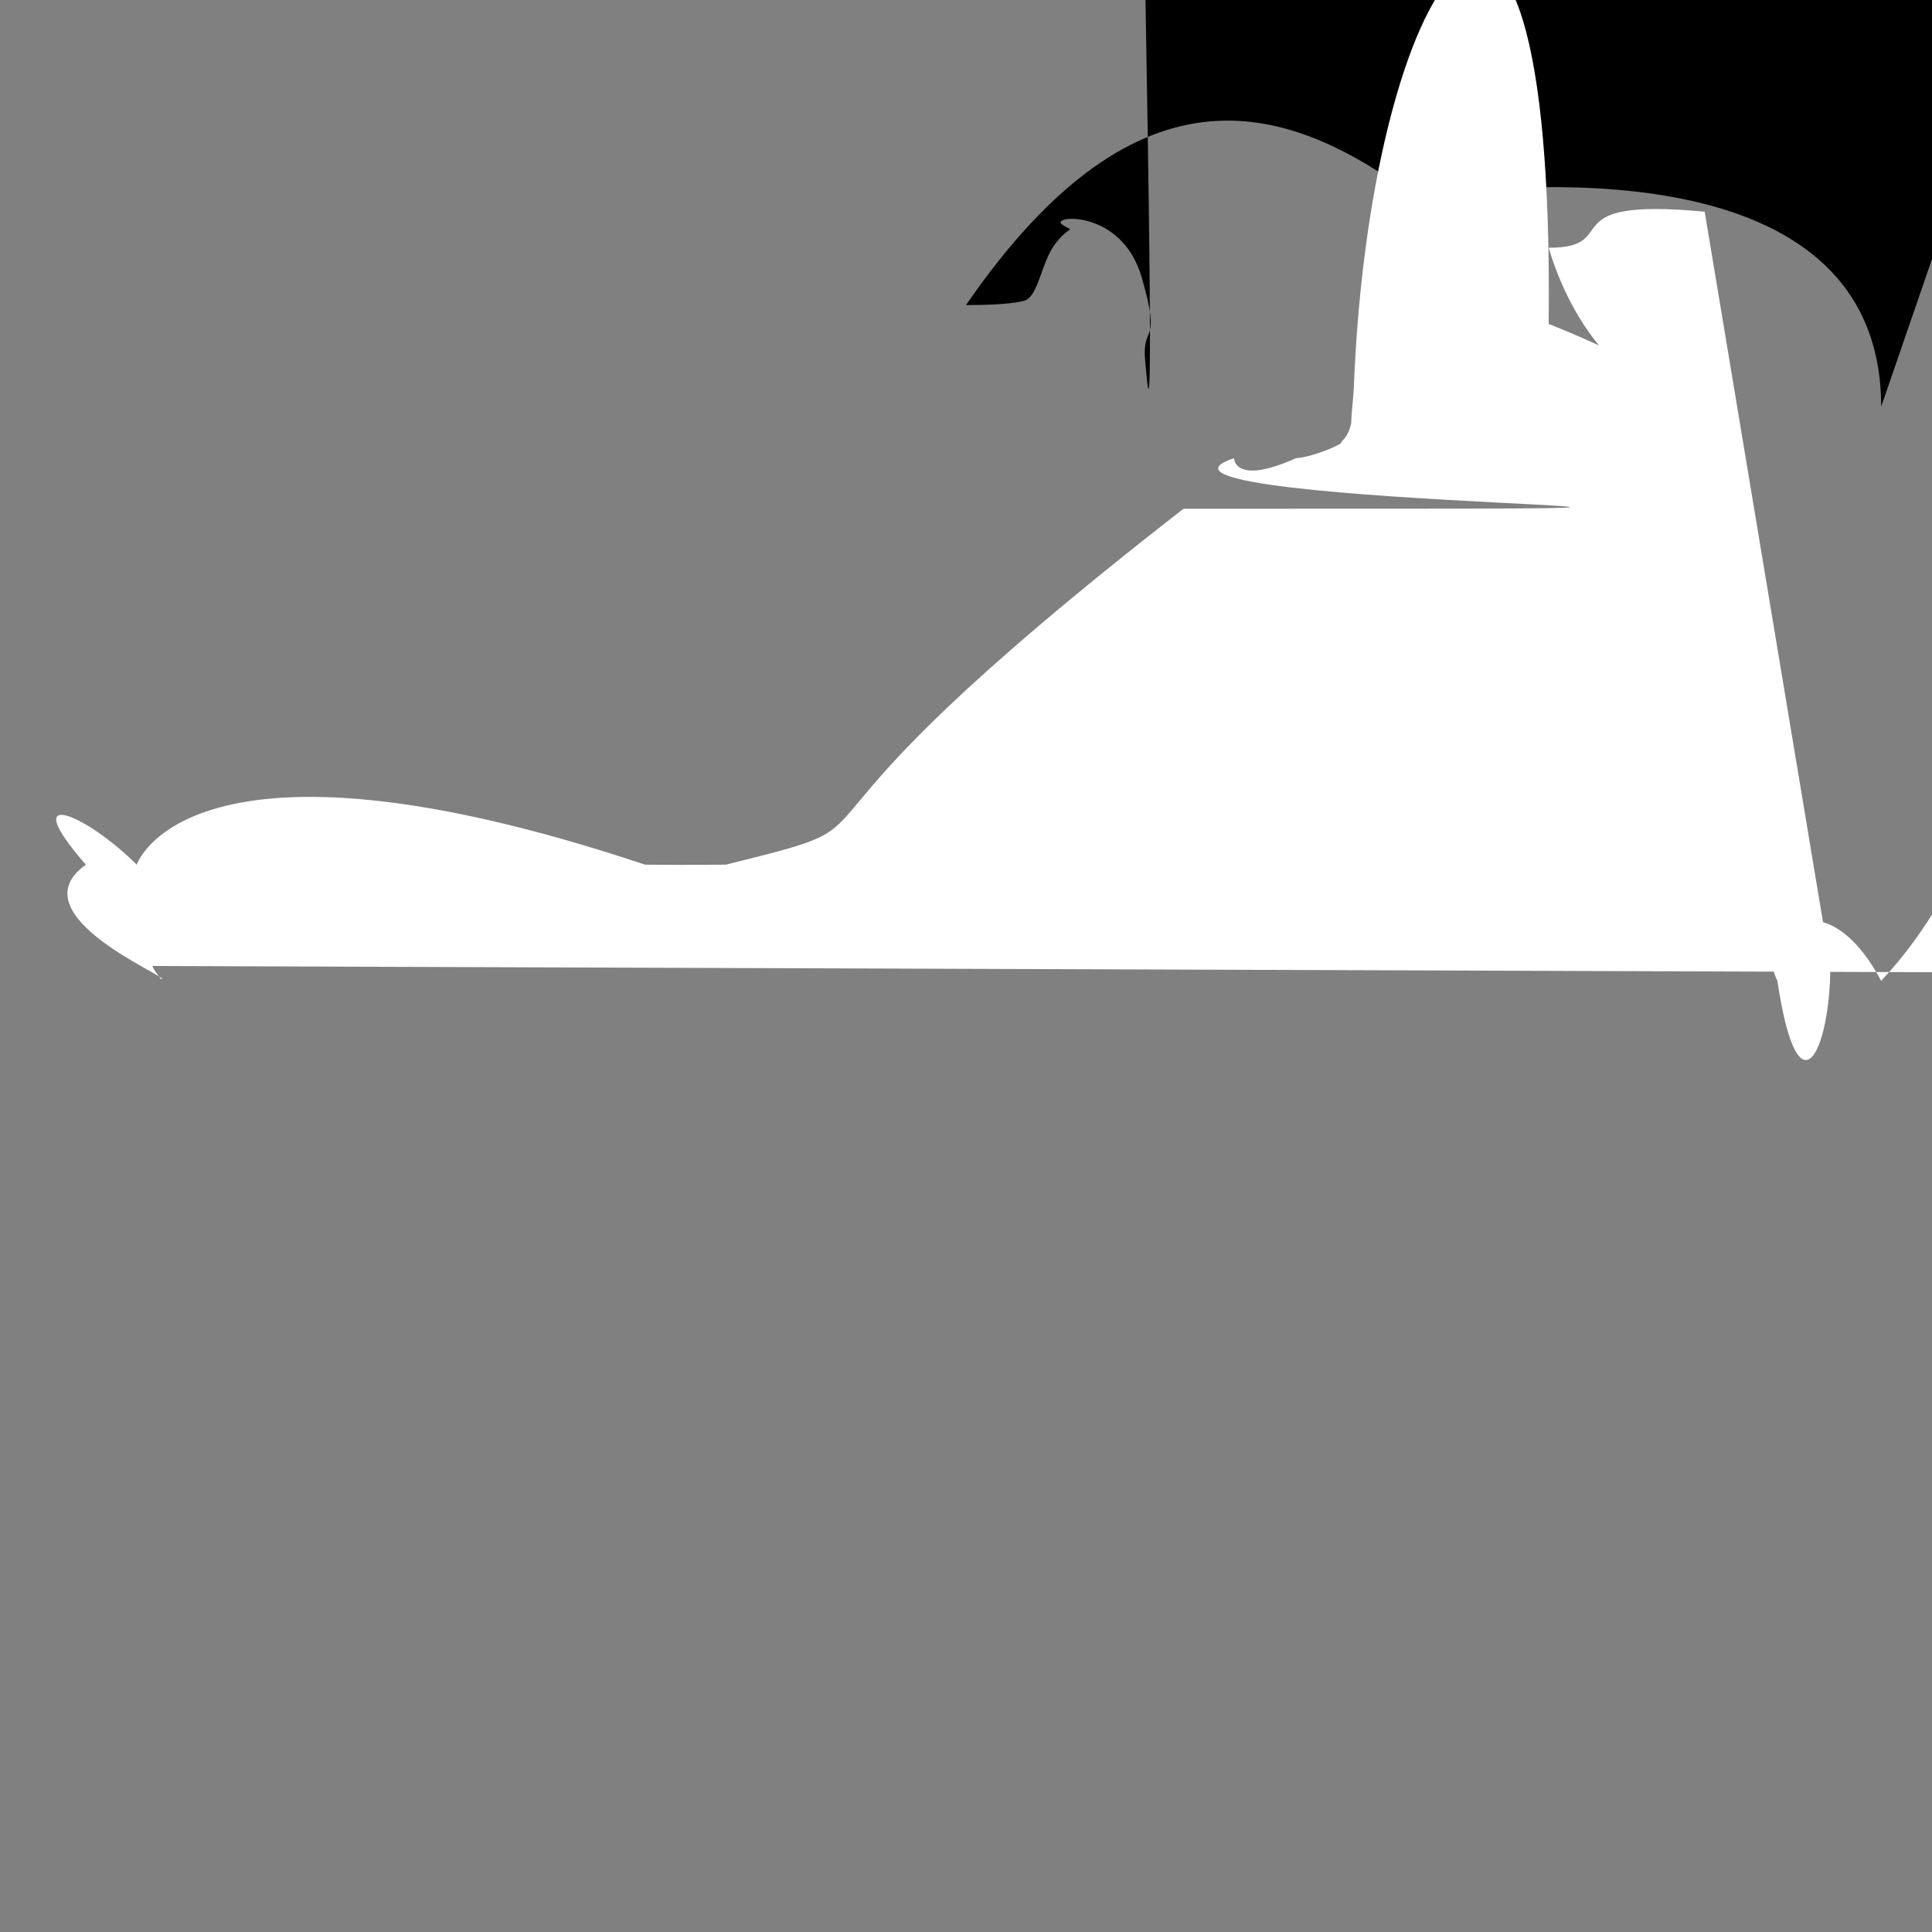 <svg xmlns="http://www.w3.org/2000/svg" viewBox="0 0 47.5 47.5"><rect x="0" y="0" width="47.5" height="47.5" fill="#808080" stroke="none"/><defs><clipPath id="a"><path d="M0 38h38V0H0v38z"/></clipPath></defs><g clip-path="url(#a)" transform="matrix(1.25 0 0 -1.25 0 47.5)"><path d="M37 30c0 4.939-6.772 4.457-9.169 4.132C25.398 35.921 22.444 37 19 32c.344 0 .846.009 1.139.083s.335.776.637 1.149.367.178.114.353 1.173.324 1.567-1.044 0-.898.066-1.625.177-2.335C7.518 6.518 6.636 5.256 8.225 5.621a5.504 5.004 0 0 1-2.1-4.318 6.926 6.826 0 0 1 1.808-2.346l.046.107z"/><path d="M3 19c0-.039.076-.14.167-.26.279C-2.887 1.251-1.478 2.253-1.385 1.581A1 1h0 0 1 3 10c0.377-.005.784-.005 1.588a3.999.999 0 0 9 7 18v-1.999a.995.995 0 0 0-.548 1.217c.218.01.657.156.888.293.005.071.121.066.2.394 0 .165.029.359.05.676.33 8.612 3.966 12.956 3.833 1.278 5.001-1.99 1.162-2.398a1.498 1.488 0 0 1 3.069.709L36 19c0-1.657-.633-3.028-1.041-.292-.485.953.913 2.118 2.041M7.084 7.516L31 5a.5.5 0 1 0 .156.634" fill="#fff"/></g></svg>
